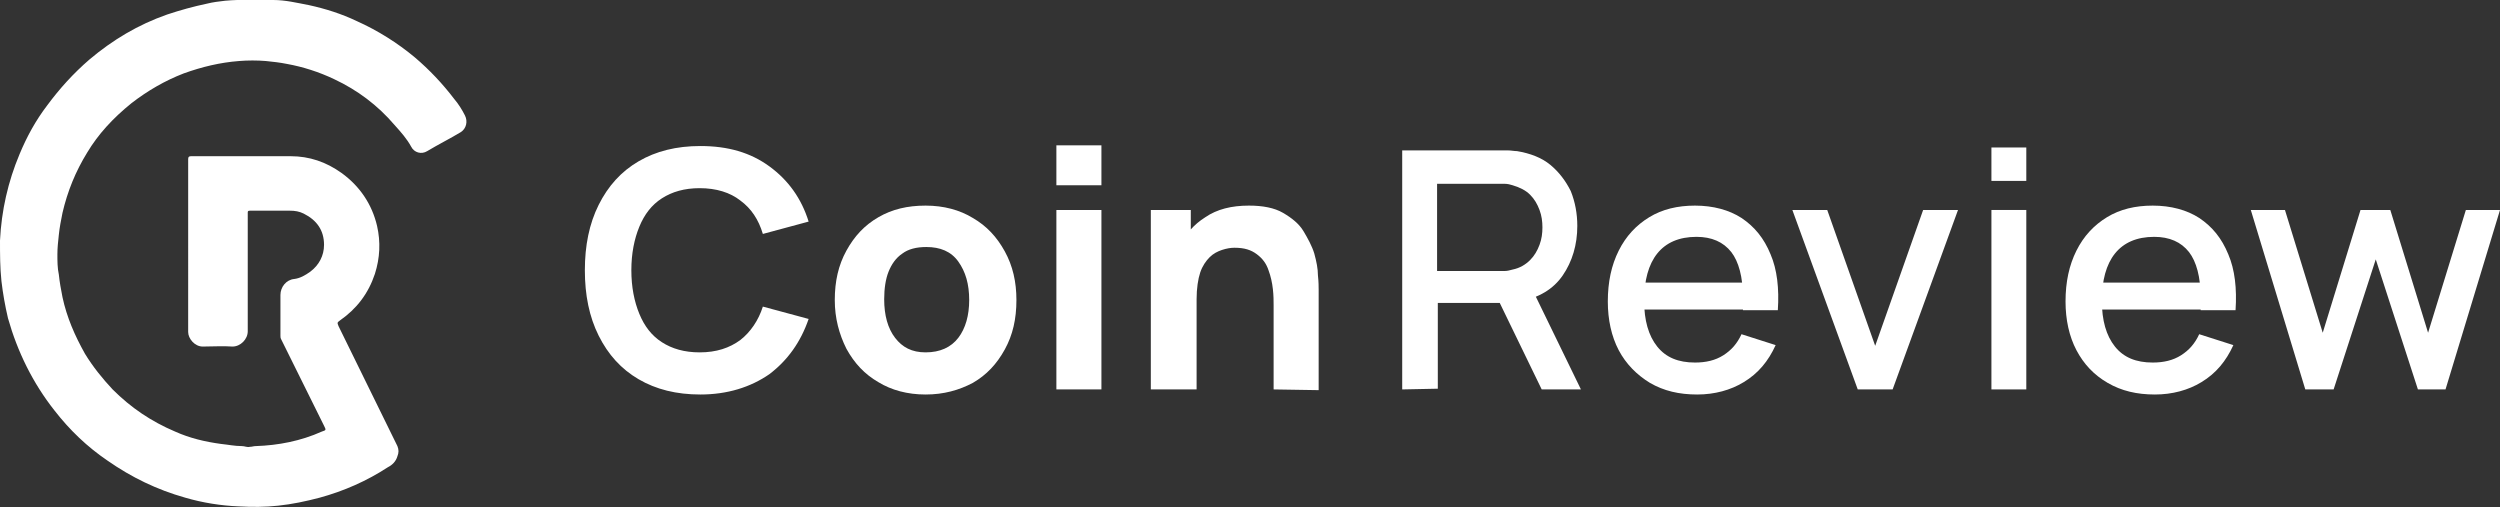 <?xml version="1.0" encoding="utf-8"?>
<!-- Generator: Adobe Illustrator 25.1.0, SVG Export Plug-In . SVG Version: 6.00 Build 0)  -->
<svg version="1.1" id="Layer_1" xmlns="http://www.w3.org/2000/svg" xmlns:xlink="http://www.w3.org/1999/xlink" x="0px" y="0px"
	 viewBox="0 0 344.1 69.8" style="enable-background:new 0 0 344.1 69.8;" xml:space="preserve">
<rect x="0" y="0" width="344.1" height="69.8" fill="#333333" stroke="none"/>
<style type="text/css">
	.st0{fill:#FFFFFF;}
</style>
<g>
	<path class="st0" d="M25.9,33.8c0-4,0-7.9,0-11.9c0-0.3,0.1-0.4,0.4-0.4c4.6,0,9.1,0,13.7,0c2.6,0,4.9,0.8,7,2.3
		c2.5,1.8,4.2,4.3,4.9,7.3c0.5,2.2,0.4,4.4-0.3,6.6c-0.9,2.7-2.5,4.8-4.8,6.4c-0.4,0.3-0.4,0.3-0.2,0.8c2.7,5.5,5.4,11,8.1,16.5
		c0.2,0.5,0.2,0.9,0,1.4c-0.2,0.7-0.7,1.2-1.3,1.5c-2.9,1.9-6.1,3.3-9.4,4.2c-1.9,0.5-3.8,0.9-5.7,1.1c-1.8,0.2-3.6,0.2-5.4,0.1
		c-2.5-0.1-5-0.5-7.4-1.2c-3.9-1.1-7.4-2.8-10.7-5.1c-2.8-1.9-5.2-4.2-7.3-6.9c-3-3.8-5.1-8.1-6.4-12.7c-0.4-1.7-0.7-3.4-0.9-5.1
		C0,36.8,0,35,0,33.1C0.2,29,1.1,25,2.7,21.2c1-2.4,2.2-4.6,3.8-6.7c1.7-2.3,3.6-4.4,5.8-6.3C15.5,5.5,19,3.4,23,2
		c1.8-0.6,3.6-1.1,5.5-1.5c0.8-0.2,1.6-0.3,2.5-0.4C33.2-0.1,35.4,0,37.6,0c1.7,0,3.3,0.4,4.9,0.7c2.3,0.5,4.5,1.2,6.6,2.2
		c2.9,1.3,5.6,3,8,5c2,1.7,3.8,3.6,5.4,5.7c0.6,0.7,1.1,1.5,1.5,2.3s0.2,1.8-0.6,2.3c-1.5,0.9-3.1,1.7-4.6,2.6
		C58,21.3,57,21,56.6,20.2c-0.6-1.1-1.4-2-2.3-3c-2.3-2.7-5.1-4.8-8.3-6.3c-2.1-1-4.3-1.7-6.5-2.1c-1-0.2-1.9-0.3-2.9-0.4
		c-1.2-0.1-2.5-0.1-3.7,0c-2.6,0.2-5.1,0.8-7.6,1.7c-2.6,1-5,2.4-7.2,4.1c-2.6,2.1-4.6,4.3-6.1,6.8c-1.6,2.6-2.7,5.3-3.4,8.3
		c-0.2,1-0.4,2-0.5,3C8,33.2,7.9,34.1,7.9,35s0,1.9,0.2,2.8c0.1,1,0.3,2.1,0.5,3.1c0.6,2.8,1.7,5.3,3.1,7.8c1.1,1.8,2.4,3.4,3.8,4.9
		c2.5,2.5,5.3,4.4,8.6,5.8c2,0.9,4.1,1.4,6.3,1.7c1,0.1,1.9,0.3,2.9,0.3c0.4,0,0.7,0.2,1.1,0.1c0.3,0,0.5-0.1,0.8-0.1
		c3.1-0.1,6.2-0.7,9.1-2c0.6-0.2,0.6-0.2,0.3-0.8c-2-4-3.9-7.9-5.9-11.9c-0.1-0.2-0.1-0.3-0.1-0.5c0-1.9,0-3.8,0-5.6
		c0-1.1,0.8-2.1,1.9-2.2c0.8-0.1,1.5-0.5,2.2-1c1.2-0.9,1.9-2.2,1.9-3.7c0-2-1-3.4-2.8-4.3c-0.6-0.3-1.2-0.4-1.9-0.4
		c-1.8,0-3.7,0-5.5,0c-0.3,0-0.3,0.1-0.3,0.3c0,5.4,0,10.9,0,16.3c0,1.1-1,2.1-2.1,2.1c-1.3-0.1-2.7,0-4.1,0c-1.1,0-2-1.1-2-2
		C25.9,41.7,25.9,37.8,25.9,33.8z"/>
</g>
<g>
	<path class="st0" d="M96.4,54.3c-3.3,0-6.1-0.7-8.5-2.1c-2.4-1.4-4.2-3.4-5.5-6s-1.9-5.6-1.9-9s0.6-6.4,1.9-9s3.1-4.6,5.5-6
		s5.2-2.1,8.5-2.1c3.8,0,6.9,0.9,9.5,2.8s4.4,4.4,5.4,7.6l-6.3,1.7c-0.6-2-1.6-3.5-3.1-4.6c-1.4-1.1-3.3-1.7-5.6-1.7
		c-2.1,0-3.8,0.5-5.2,1.4s-2.4,2.2-3.1,3.9c-0.7,1.7-1.1,3.7-1.1,6s0.4,4.3,1.1,6s1.7,3,3.1,3.9s3.1,1.4,5.2,1.4
		c2.3,0,4.1-0.6,5.6-1.7c1.4-1.1,2.5-2.7,3.1-4.6l6.3,1.7c-1.1,3.2-2.9,5.7-5.4,7.6C103.3,53.3,100.1,54.3,96.4,54.3z"/>
	<path class="st0" d="M127.4,54.3c-2.5,0-4.7-0.6-6.5-1.7c-1.9-1.1-3.3-2.6-4.4-4.6c-1-2-1.6-4.2-1.6-6.7c0-2.6,0.5-4.8,1.6-6.8
		s2.5-3.5,4.4-4.6s4-1.6,6.5-1.6c2.5,0,4.7,0.6,6.5,1.7c1.9,1.1,3.3,2.6,4.4,4.6c1.1,2,1.6,4.2,1.6,6.7c0,2.6-0.5,4.8-1.6,6.8
		s-2.5,3.5-4.4,4.6C132,53.7,129.9,54.3,127.4,54.3z M127.4,48.5c2,0,3.5-0.7,4.5-2s1.5-3.1,1.5-5.2c0-2.2-0.5-3.9-1.5-5.3
		s-2.5-2-4.4-2c-1.4,0-2.5,0.3-3.3,0.9c-0.9,0.6-1.5,1.5-1.9,2.5s-0.6,2.3-0.6,3.8c0,2.2,0.5,4,1.5,5.3S125.5,48.5,127.4,48.5z"/>
	<path class="st0" d="M145.4,25.5V20h6.2v5.5H145.4z M145.4,53.6V28.9h6.2v24.7C151.6,53.6,145.4,53.6,145.4,53.6z"/>
	<path class="st0" d="M158.4,53.6V28.9h5.5v8.2h0.8v16.5H158.4z M175.3,53.6V42c0-0.6,0-1.3-0.1-2.2s-0.3-1.8-0.6-2.6
		c-0.3-0.9-0.8-1.6-1.6-2.2s-1.7-0.9-3.1-0.9c-0.5,0-1.1,0.1-1.7,0.3c-0.6,0.2-1.2,0.5-1.7,1s-1,1.2-1.3,2.1s-0.5,2.2-0.5,3.7
		l-3.6-1.7c0-1.9,0.4-3.8,1.2-5.5s2-3.1,3.6-4.1c1.6-1.1,3.6-1.6,6-1.6c1.9,0,3.5,0.3,4.7,1s2.2,1.5,2.8,2.5c0.6,1,1.2,2.1,1.5,3.1
		c0.3,1.1,0.5,2.1,0.5,3c0.1,0.9,0.1,1.6,0.1,2v13.8L175.3,53.6L175.3,53.6L175.3,53.6z"/>
	<path class="st0" d="M193,53.6V20.7h13.3c0.3,0,0.7,0,1.2,0s0.9,0.1,1.3,0.1c1.8,0.3,3.4,0.9,4.6,1.9c1.2,1,2.1,2.2,2.8,3.6
		c0.6,1.5,0.9,3.1,0.9,4.8c0,2.6-0.7,4.9-2,6.8s-3.3,3.1-6,3.6l-1.9,0.2h-9.3v11.8L193,53.6L193,53.6z M197.8,37.3h8.3
		c0.3,0,0.6,0,1,0s0.7-0.1,1.1-0.2c1-0.2,1.8-0.7,2.4-1.3c0.6-0.6,1-1.3,1.3-2.1s0.4-1.6,0.4-2.4c0-0.8-0.1-1.6-0.4-2.4
		c-0.3-0.8-0.7-1.5-1.3-2.1s-1.4-1-2.4-1.3c-0.3-0.1-0.7-0.2-1.1-0.2c-0.4,0-0.7,0-1,0h-8.3V37.3z M212.2,53.6l-6.5-13.4l4.8-1.2
		l7.1,14.6H212.2z"/>
	<path class="st0" d="M233.6,54.3c-2.5,0-4.6-0.5-6.5-1.6c-1.8-1.1-3.3-2.6-4.3-4.5s-1.5-4.2-1.5-6.7c0-2.7,0.5-5,1.5-7
		s2.4-3.5,4.2-4.6s3.9-1.6,6.3-1.6c2.5,0,4.7,0.6,6.4,1.7c1.8,1.2,3.1,2.8,4,5c0.9,2.1,1.2,4.7,1,7.7h-4.8V41c0-2.9-0.6-5-1.6-6.3
		c-1.1-1.4-2.7-2.1-4.8-2.1c-2.4,0-4.2,0.8-5.4,2.3s-1.8,3.7-1.8,6.5c0,2.7,0.6,4.8,1.8,6.3s2.9,2.2,5.2,2.2c1.5,0,2.8-0.3,3.9-1
		c1.1-0.7,1.9-1.6,2.5-2.9l4.7,1.5c-1,2.2-2.4,3.9-4.4,5.1C238.2,53.7,236,54.3,233.6,54.3z M224.8,42.6v-3.7h17.7v3.7H224.8z"/>
	<path class="st0" d="M255.7,53.6l-9-24.7h4.8l6.6,18.7l6.6-18.7h4.8l-9,24.7H255.7z"/>
	<path class="st0" d="M274.1,24.9v-4.6h4.8v4.6H274.1z M274.1,53.6V28.9h4.8v24.7H274.1z"/>
	<path class="st0" d="M296.6,54.3c-2.5,0-4.6-0.5-6.5-1.6s-3.3-2.6-4.3-4.5s-1.5-4.2-1.5-6.7c0-2.7,0.5-5,1.5-7s2.4-3.5,4.2-4.6
		s3.9-1.6,6.3-1.6c2.5,0,4.7,0.6,6.4,1.7c1.8,1.2,3.1,2.8,4,5c0.9,2.1,1.2,4.7,1,7.7h-4.8V41c0-2.9-0.6-5-1.6-6.3
		c-1.1-1.4-2.7-2.1-4.8-2.1c-2.4,0-4.2,0.8-5.4,2.3c-1.2,1.5-1.8,3.7-1.8,6.5c0,2.7,0.6,4.8,1.8,6.3c1.2,1.5,2.9,2.2,5.2,2.2
		c1.5,0,2.8-0.3,3.9-1s1.9-1.6,2.5-2.9l4.7,1.5c-1,2.2-2.4,3.9-4.4,5.1C301.2,53.7,299,54.3,296.6,54.3z M287.8,42.6v-3.7h17.6v3.7
		H287.8z"/>
	<path class="st0" d="M317.3,53.6l-7.5-24.7h4.7l5.2,16.9l5.2-16.9h4.1l5.2,16.9l5.2-16.9h4.7l-7.5,24.7h-3.8L327,35.7l-5.8,17.9
		H317.3z"/>
</g>
</svg>
